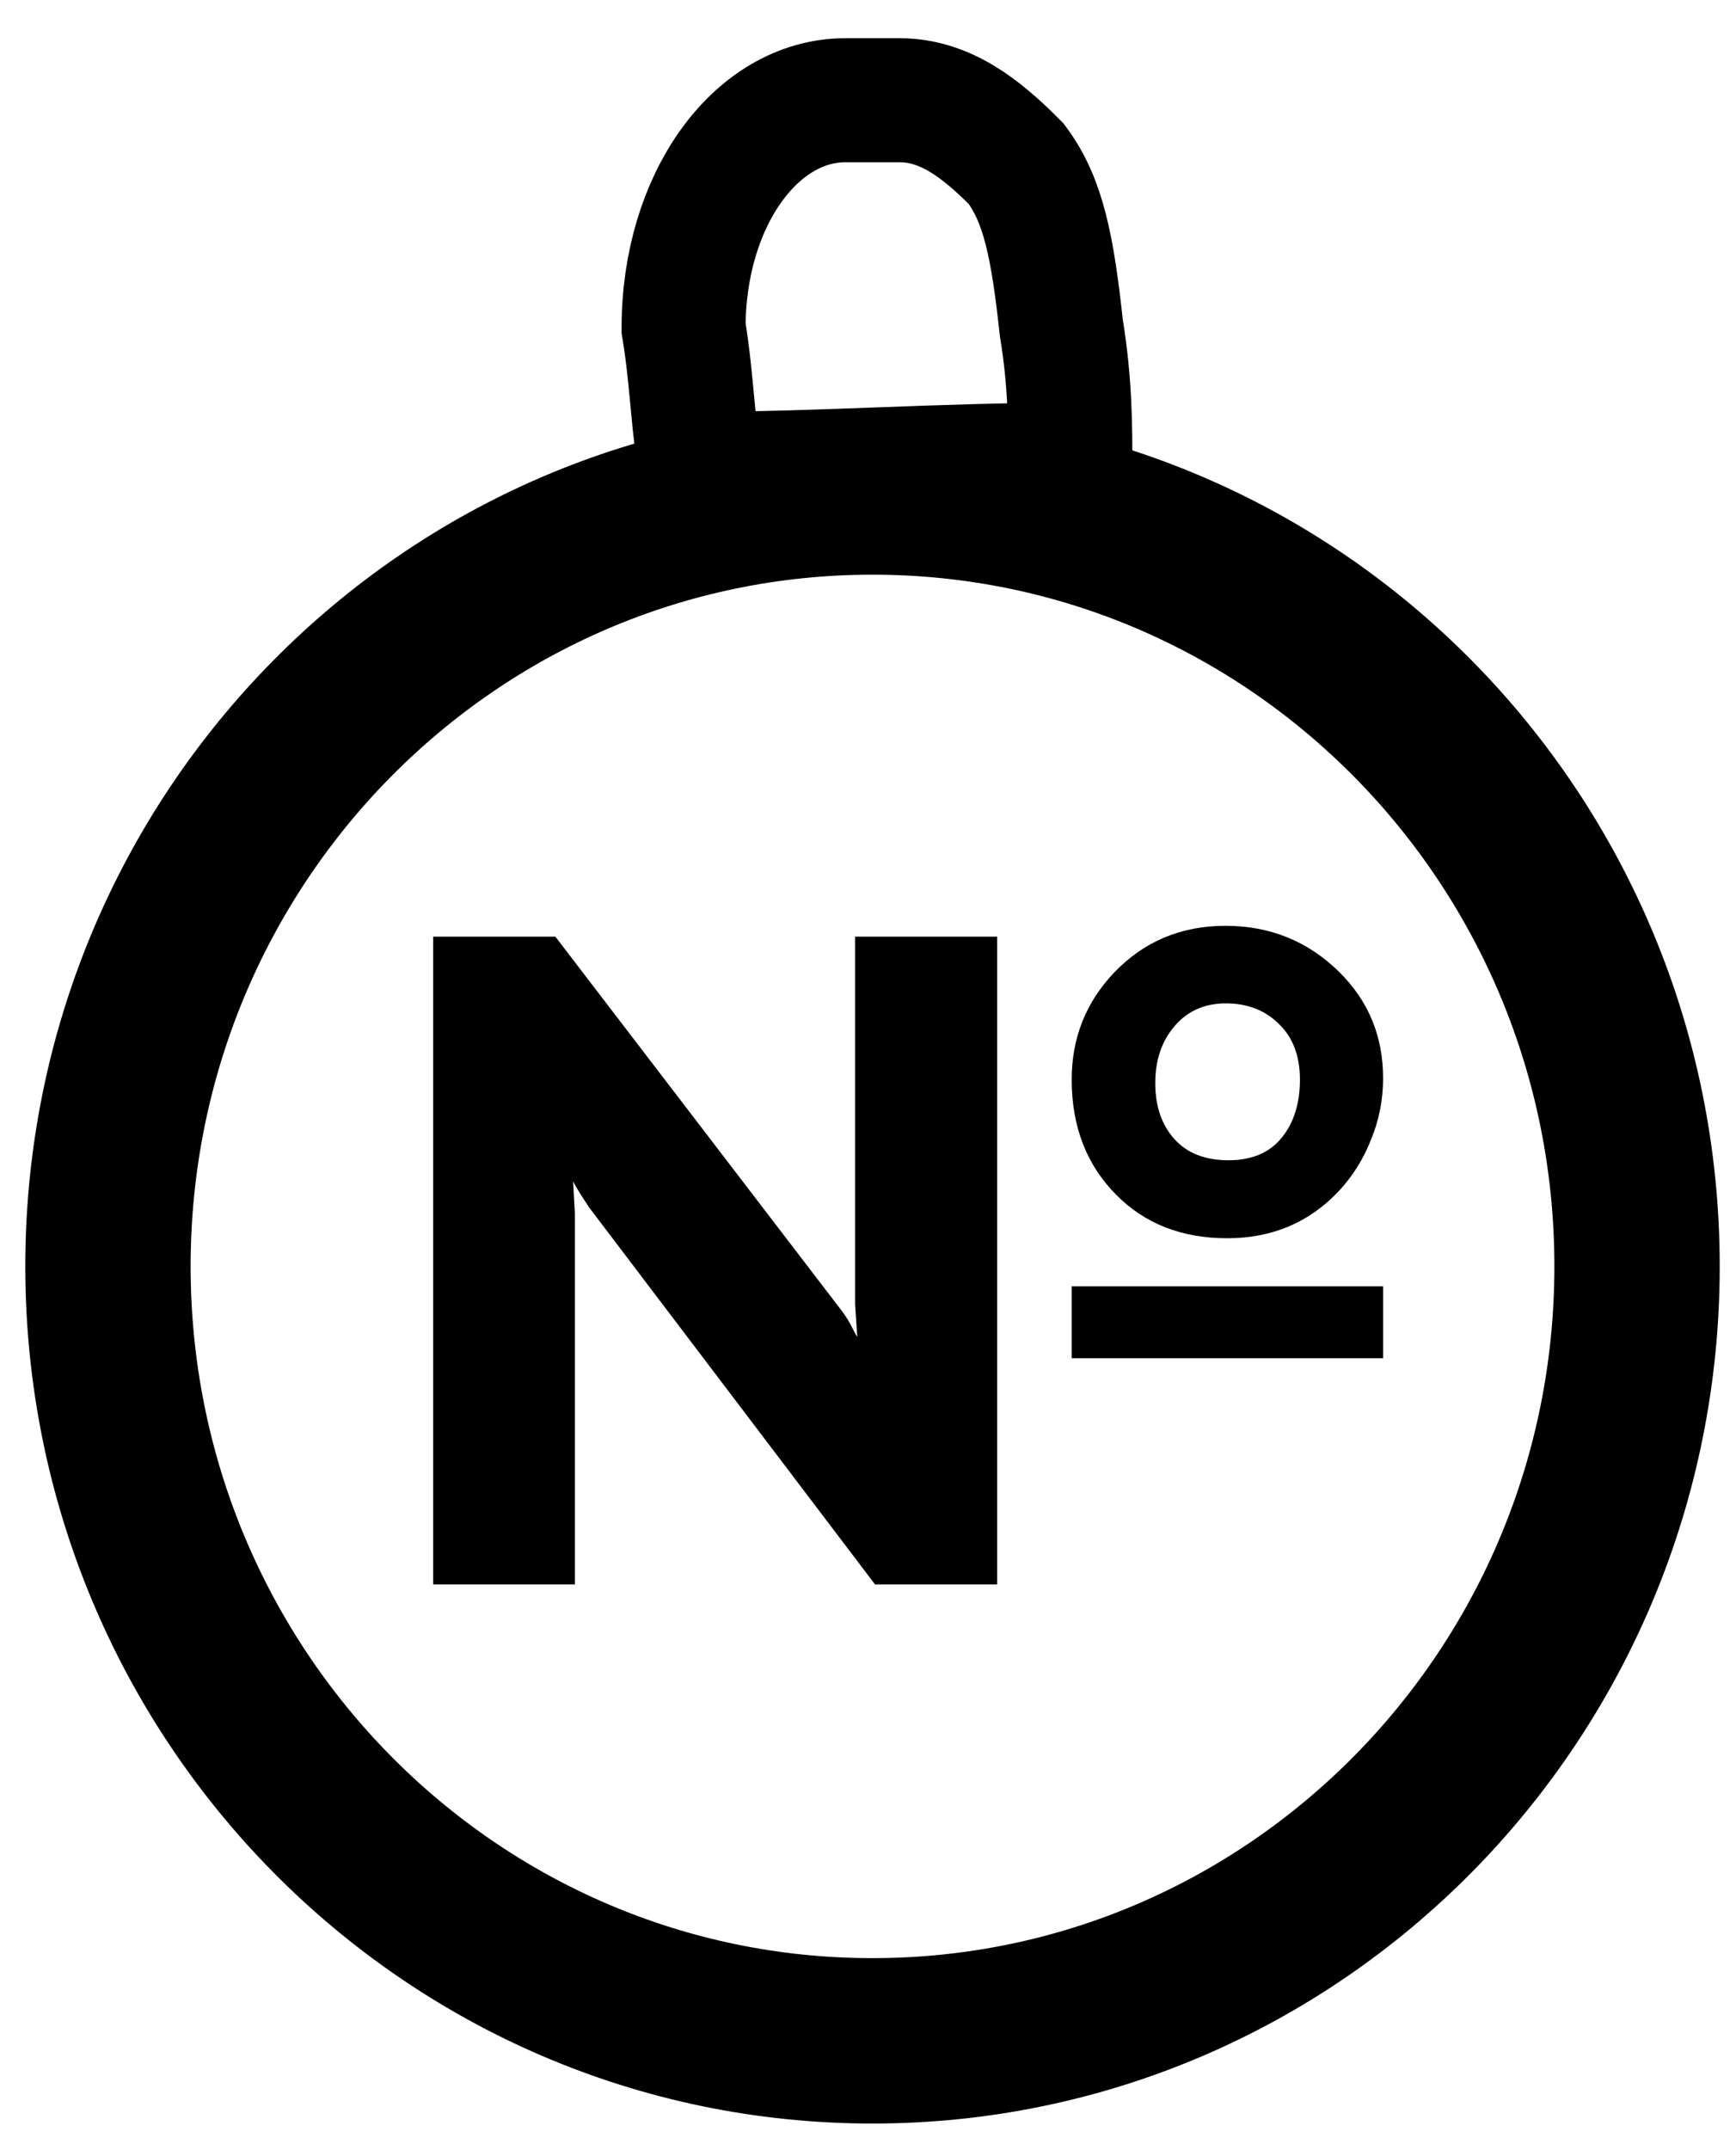 <svg width="21" height="26" viewBox="0 0 21 26" fill="none" xmlns="http://www.w3.org/2000/svg">
<path d="M10.554 24.678C15.662 24.678 19.803 20.485 19.803 15.313C19.803 10.142 15.662 5.949 10.554 5.949C5.447 5.949 1.306 10.142 1.306 15.313C1.306 20.485 5.447 24.678 10.554 24.678Z" stroke="#000" stroke-width="2"/>
<path d="M8.269 3.966C8.269 2.424 9.14 1.212 10.228 1.212H10.881C11.425 1.212 11.86 1.542 12.295 1.983C12.622 2.424 12.731 2.975 12.839 3.966C12.948 4.627 12.948 5.178 12.948 5.619C11.425 5.619 9.902 5.729 8.487 5.729C8.378 5.178 8.378 4.627 8.269 3.966Z" stroke="#000" stroke-width="1.5" stroke-miterlimit="10"/>
<path d="M5.24 19.159V11.326H6.718L10.176 15.842C10.232 15.916 10.276 15.986 10.307 16.052C10.339 16.115 10.36 16.153 10.37 16.167L10.344 15.769V11.326H12.062V19.159H10.585L7.127 14.601C7.029 14.454 6.964 14.349 6.933 14.286L6.954 14.674V19.159H5.24ZM12.964 16.424V15.554H16.731V16.424H12.964ZM12.964 13.055C12.964 12.555 13.133 12.126 13.472 11.766C13.835 11.385 14.286 11.195 14.824 11.195C15.362 11.195 15.819 11.38 16.197 11.75C16.553 12.1 16.731 12.529 16.731 13.039C16.731 13.298 16.682 13.546 16.584 13.783C16.49 14.021 16.359 14.229 16.191 14.407C15.835 14.784 15.386 14.973 14.845 14.973C14.3 14.973 13.854 14.8 13.509 14.454C13.145 14.091 12.964 13.624 12.964 13.055ZM14.211 12.405C14.054 12.587 13.975 12.817 13.975 13.097C13.975 13.376 14.052 13.602 14.206 13.773C14.359 13.944 14.578 14.03 14.861 14.03C15.143 14.03 15.358 13.939 15.505 13.757C15.652 13.575 15.725 13.341 15.725 13.055C15.725 12.768 15.639 12.543 15.468 12.379C15.301 12.215 15.088 12.133 14.829 12.133C14.574 12.133 14.368 12.223 14.211 12.405Z" fill="#000"/>
</svg>
